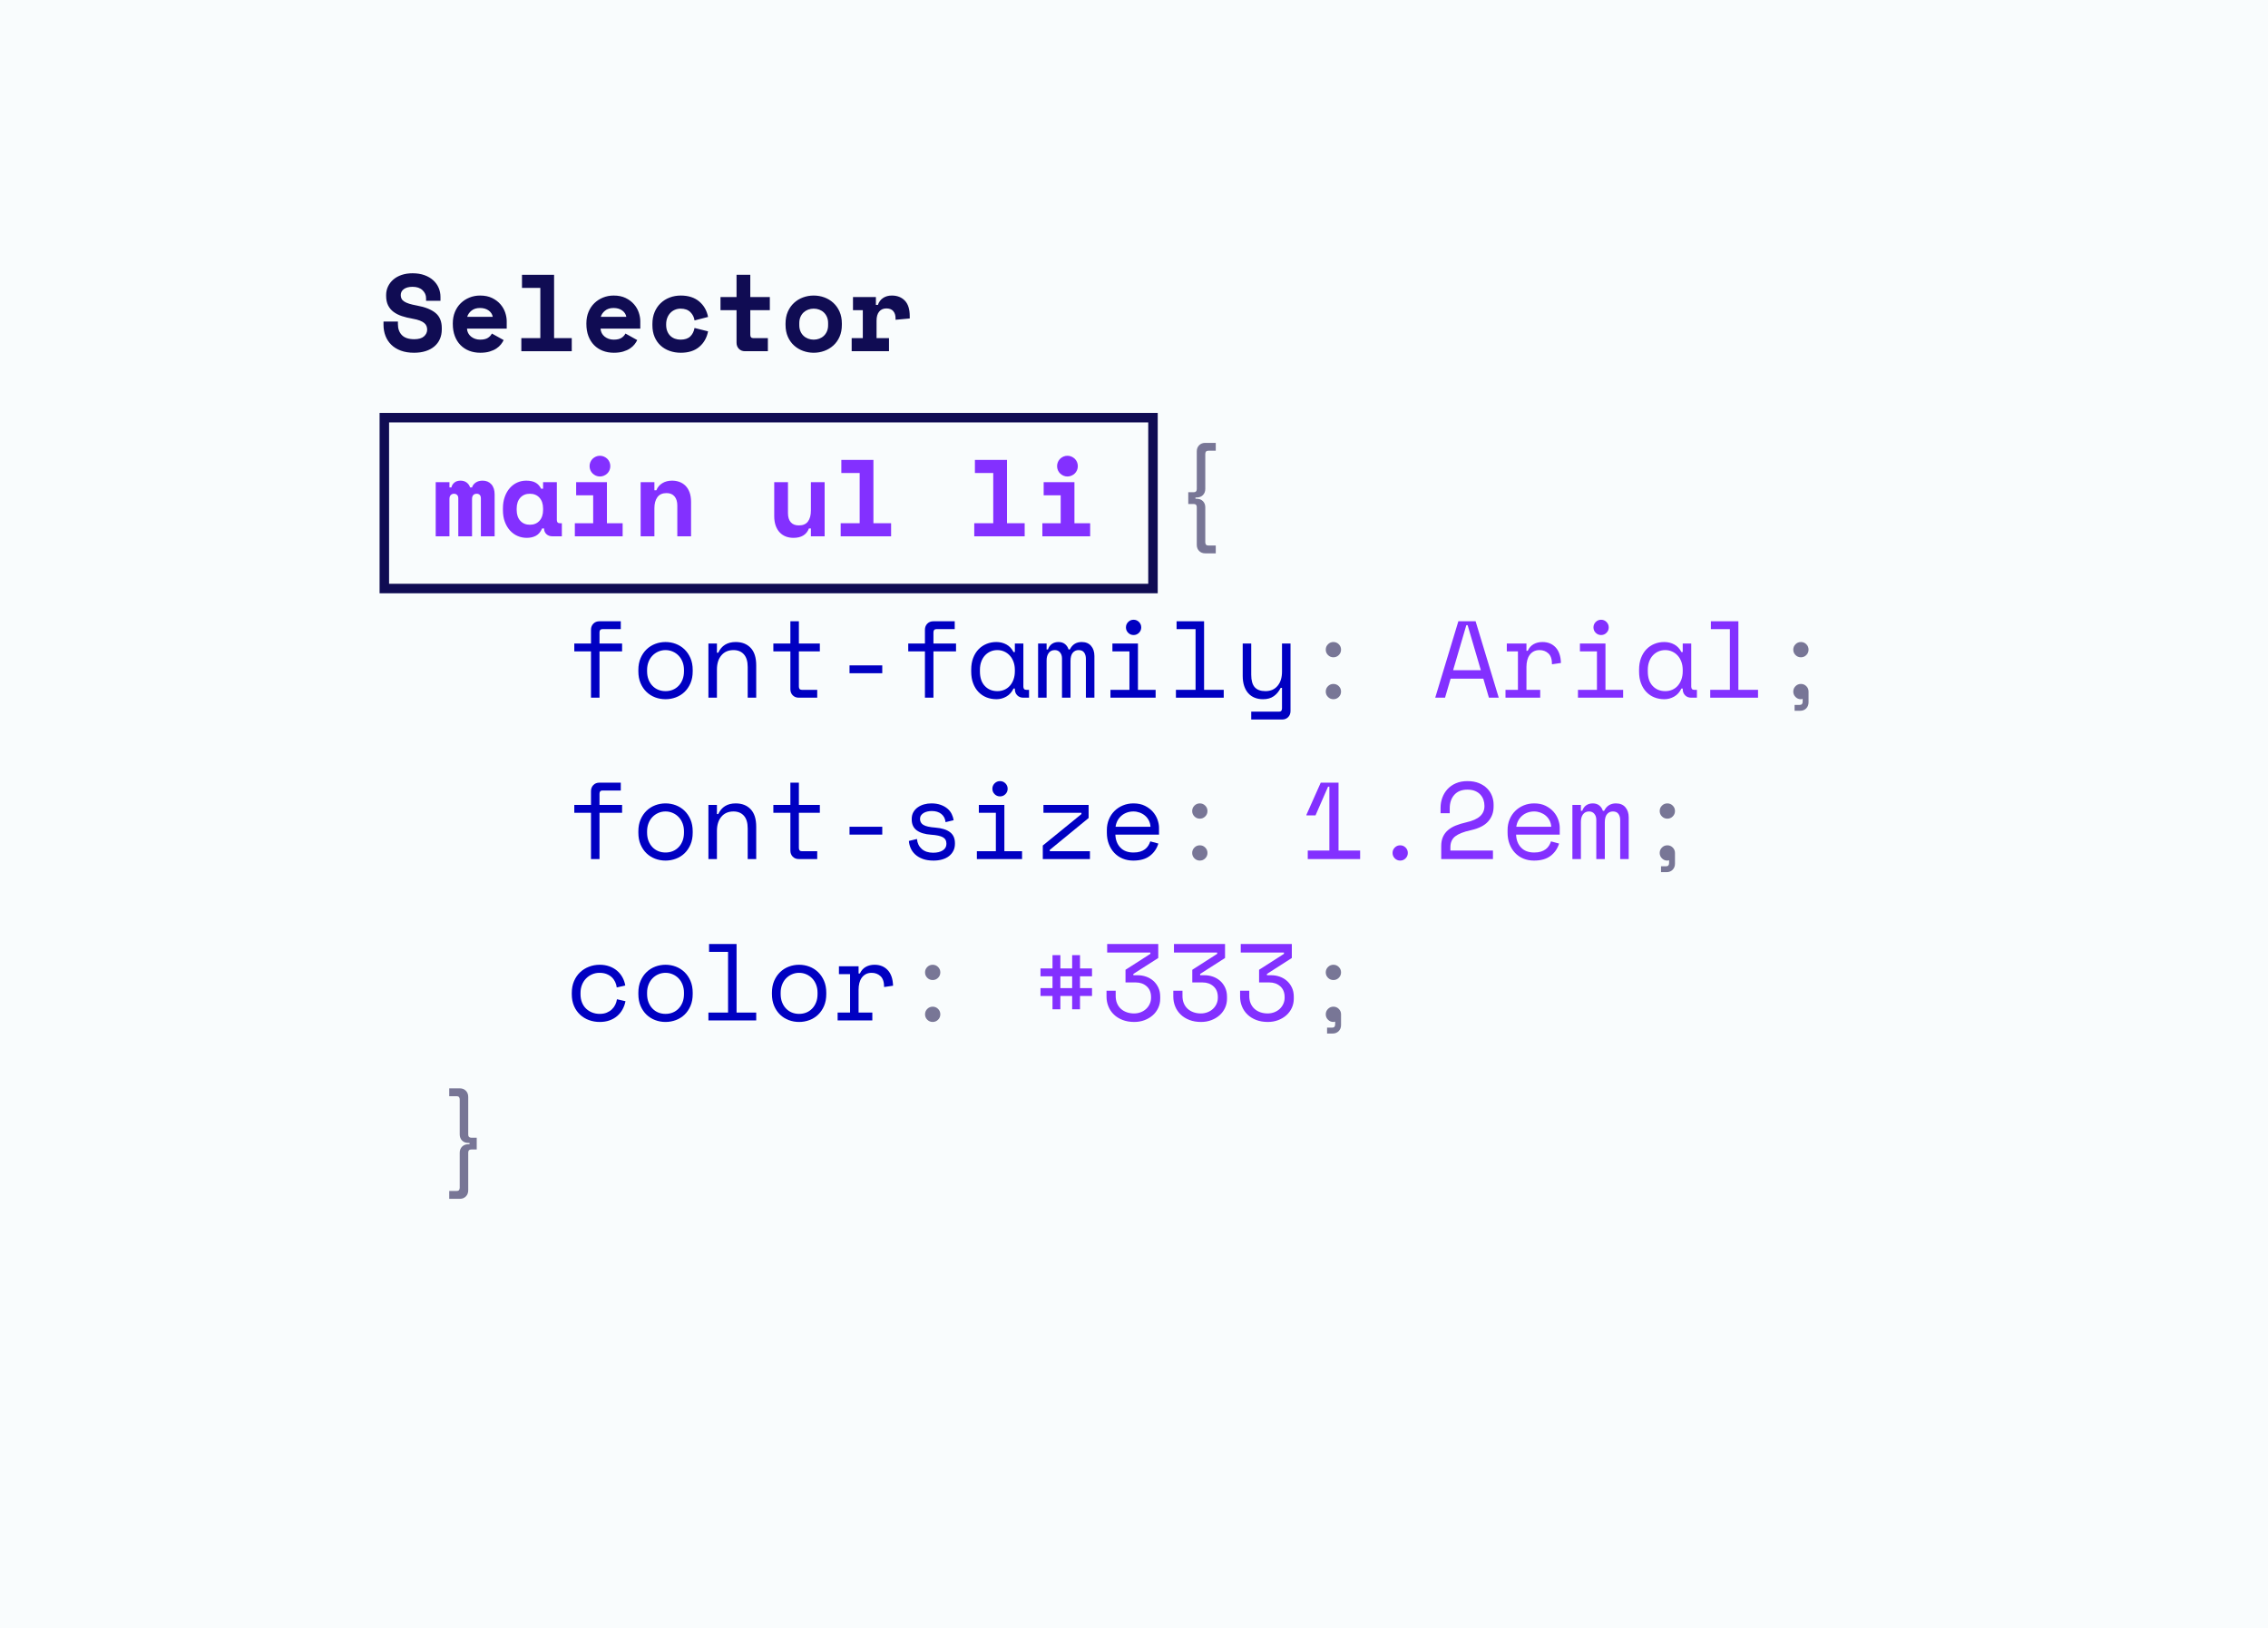<svg xmlns="http://www.w3.org/2000/svg" width="478" height="343" viewBox="0 0 478 343"><g fill="none" fill-rule="evenodd"><rect width="478" height="343" fill="#F9FCFD"/><rect width="162" height="36" x="81" y="88" stroke="#100C53" stroke-width="2"/><g fill="#100C53" fill-rule="nonzero" transform="translate(80.828 57.578)"><path d="M8.97 5.244C8.97 4.6 8.721 4.04 8.223 3.565 7.724 3.09 7.023 2.852 6.118 2.852 5.351 2.852 4.746 3.009 4.301 3.324 3.856 3.638 3.634 4.063 3.634 4.6 3.634 4.876 3.688 5.125 3.795 5.348 3.902 5.57 4.09 5.769 4.359 5.946 4.627 6.122 4.979 6.279 5.417 6.417 5.854 6.555 6.409 6.685 7.084 6.808 8.771 7.115 10.059 7.628 10.948 8.349 11.837 9.07 12.282 10.135 12.282 11.546L12.282 11.822C12.282 12.573 12.148 13.252 11.88 13.857 11.611 14.463 11.224 14.981 10.718 15.41 10.212 15.839 9.599 16.169 8.878 16.399 8.157 16.629 7.345 16.744 6.44 16.744 5.382 16.744 4.45 16.595 3.646 16.296 2.841 15.996 2.17 15.582 1.633 15.053 1.096 14.524.69 13.903.414 13.191.138 12.477 0 11.699 0 10.856L0 10.166 3.036 10.166 3.036 10.718C3.036 11.684 3.316 12.454 3.876 13.03 4.435 13.604 5.305 13.892 6.486 13.892 7.406 13.892 8.088 13.693 8.533 13.294 8.978 12.895 9.2 12.42 9.2 11.868 9.2 11.607 9.154 11.358 9.062 11.12 8.97 10.883 8.809 10.668 8.579 10.476 8.349 10.285 8.035 10.112 7.636 9.959 7.237 9.806 6.731 9.675 6.118 9.568 5.305 9.43 4.562 9.25 3.887 9.027 3.212 8.805 2.626 8.51 2.127 8.142 1.629 7.774 1.242 7.314.966 6.762.69 6.21.552 5.535.552 4.738L.552 4.6C.552 3.941.686 3.331.955 2.772 1.223 2.212 1.599 1.725 2.082 1.311 2.564.897 3.147.575 3.829.345 4.512.115 5.275 0 6.118 0 7.069 0 7.912.134 8.648.403 9.384.671 10.001 1.035 10.499 1.495 10.998 1.955 11.373 2.484 11.627 3.082 11.88 3.68 12.006 4.309 12.006 4.968L12.006 5.796 8.97 5.796 8.97 5.244ZM17.595 11.661C17.61 11.998 17.691 12.309 17.837 12.592 17.982 12.876 18.181 13.121 18.434 13.329 18.688 13.536 18.979 13.697 19.308 13.812 19.638 13.927 19.987 13.984 20.355 13.984 21.076 13.984 21.628 13.857 22.011 13.604 22.394 13.351 22.67 13.049 22.839 12.696L25.323 14.076C25.185 14.367 24.993 14.67 24.748 14.985 24.503 15.299 24.184 15.586 23.794 15.847 23.402 16.108 22.927 16.322 22.367 16.491 21.808 16.66 21.152 16.744 20.401 16.744 19.542 16.744 18.76 16.606 18.055 16.33 17.35 16.054 16.74 15.655 16.227 15.134 15.713 14.613 15.314 13.976 15.03 13.225 14.747 12.474 14.605 11.623 14.605 10.672L14.605 10.534C14.605 9.66 14.755 8.863 15.053 8.142 15.352 7.421 15.763 6.808 16.284 6.302 16.805 5.796 17.415 5.401 18.113 5.117 18.81 4.834 19.558 4.692 20.355 4.692 21.336 4.692 22.18 4.864 22.885 5.21 23.59 5.554 24.173 5.992 24.633 6.521 25.093 7.05 25.43 7.632 25.645 8.268 25.86 8.905 25.967 9.522 25.967 10.12L25.967 11.661 17.595 11.661ZM20.332 7.314C19.596 7.314 18.998 7.502 18.538 7.878 18.078 8.253 17.779 8.686 17.641 9.177L23.023 9.177C22.931 8.64 22.643 8.196 22.16 7.843 21.677 7.49 21.068 7.314 20.332 7.314Z"/><polygon points="29.049 13.662 33.051 13.662 33.051 3.082 29.187 3.082 29.187 .322 35.949 .322 35.949 13.662 39.675 13.662 39.675 16.422 29.049 16.422"/><path d="M45.747 11.661C45.762 11.998 45.843 12.309 45.989 12.592 46.134 12.876 46.334 13.121 46.587 13.329 46.84 13.536 47.131 13.697 47.461 13.812 47.79 13.927 48.139 13.984 48.507 13.984 49.228 13.984 49.78 13.857 50.163 13.604 50.546 13.351 50.822 13.049 50.991 12.696L53.475 14.076C53.337 14.367 53.145 14.67 52.9 14.985 52.655 15.299 52.337 15.586 51.946 15.847 51.554 16.108 51.079 16.322 50.52 16.491 49.96 16.66 49.304 16.744 48.553 16.744 47.694 16.744 46.912 16.606 46.207 16.33 45.502 16.054 44.892 15.655 44.379 15.134 43.865 14.613 43.466 13.976 43.182 13.225 42.899 12.474 42.757 11.623 42.757 10.672L42.757 10.534C42.757 9.66 42.907 8.863 43.206 8.142 43.505 7.421 43.915 6.808 44.436 6.302 44.957 5.796 45.567 5.401 46.264 5.117 46.962 4.834 47.71 4.692 48.507 4.692 49.488 4.692 50.332 4.864 51.037 5.21 51.742 5.554 52.325 5.992 52.785 6.521 53.245 7.05 53.582 7.632 53.797 8.268 54.012 8.905 54.119 9.522 54.119 10.12L54.119 11.661 45.747 11.661ZM48.484 7.314C47.748 7.314 47.15 7.502 46.69 7.878 46.23 8.253 45.931 8.686 45.793 9.177L51.175 9.177C51.083 8.64 50.795 8.196 50.312 7.843 49.83 7.49 49.22 7.314 48.484 7.314ZM68.402 12.236C68.141 13.585 67.524 14.674 66.55 15.502 65.577 16.33 64.277 16.744 62.652 16.744 61.809 16.744 61.023 16.614 60.294 16.353 59.566 16.092 58.934 15.717 58.397 15.226 57.86 14.735 57.439 14.13 57.132 13.409 56.825 12.688 56.672 11.868 56.672 10.948L56.672 10.672C56.672 9.752 56.825 8.924 57.132 8.188 57.439 7.452 57.864 6.823 58.408 6.302 58.953 5.781 59.589 5.382 60.318 5.106 61.046 4.83 61.824 4.692 62.652 4.692 64.247 4.692 65.538 5.106 66.528 5.934 67.516 6.762 68.141 7.851 68.402 9.2L65.55 9.936C65.458 9.261 65.167 8.679 64.676 8.188 64.185 7.697 63.495 7.452 62.606 7.452 62.192 7.452 61.801 7.529 61.433 7.682 61.065 7.835 60.743 8.054 60.467 8.338 60.191 8.621 59.972 8.966 59.812 9.373 59.651 9.779 59.57 10.235 59.57 10.741L59.57 10.879C59.57 11.385 59.651 11.834 59.812 12.225 59.972 12.616 60.191 12.941 60.467 13.202 60.743 13.463 61.065 13.658 61.433 13.789 61.801 13.919 62.192 13.984 62.606 13.984 63.495 13.984 64.174 13.762 64.641 13.317 65.109 12.872 65.412 12.274 65.55 11.523L68.402 12.236ZM71.024 5.014 74.405 5.014 74.405.322 77.303.322 77.303 5.014 81.42 5.014 81.42 7.774 77.303 7.774 77.303 12.972C77.303 13.432 77.51 13.662 77.924 13.662L81.006 13.662 81.006 16.422 76.176 16.422C75.655 16.422 75.229 16.253 74.9 15.916 74.57 15.579 74.405 15.149 74.405 14.628L74.405 7.774 71.024 7.774 71.024 5.014ZM96.6 10.856C96.6 11.807 96.439 12.646 96.117 13.374 95.795 14.103 95.358 14.716 94.806 15.214 94.254 15.713 93.621 16.092 92.909 16.353 92.195 16.614 91.448 16.744 90.666 16.744 89.884 16.744 89.136 16.614 88.424 16.353 87.71 16.092 87.078 15.713 86.526 15.214 85.974 14.716 85.537 14.103 85.215 13.374 84.893 12.646 84.732 11.807 84.732 10.856L84.732 10.58C84.732 9.645 84.893 8.813 85.215 8.085 85.537 7.356 85.974 6.739 86.526 6.233 87.078 5.727 87.71 5.344 88.424 5.083 89.136 4.822 89.884 4.692 90.666 4.692 91.448 4.692 92.195 4.822 92.909 5.083 93.621 5.344 94.254 5.727 94.806 6.233 95.358 6.739 95.795 7.356 96.117 8.085 96.439 8.813 96.6 9.645 96.6 10.58L96.6 10.856ZM90.666 13.984C91.08 13.984 91.471 13.915 91.839 13.777 92.207 13.639 92.529 13.44 92.805 13.179 93.081 12.918 93.299 12.6 93.46 12.225 93.621 11.849 93.702 11.423 93.702 10.948L93.702 10.488C93.702 10.013 93.621 9.587 93.46 9.211 93.299 8.836 93.081 8.518 92.805 8.257 92.529 7.996 92.207 7.797 91.839 7.659 91.471 7.521 91.08 7.452 90.666 7.452 90.252 7.452 89.861 7.521 89.493 7.659 89.125 7.797 88.803 7.996 88.527 8.257 88.251 8.518 88.032 8.836 87.871 9.211 87.71 9.587 87.63 10.013 87.63 10.488L87.63 10.948C87.63 11.423 87.71 11.849 87.871 12.225 88.032 12.6 88.251 12.918 88.527 13.179 88.803 13.44 89.125 13.639 89.493 13.777 89.861 13.915 90.252 13.984 90.666 13.984ZM98.946 5.014 103.776 5.014 103.776 6.67 104.19 6.67C104.405 6.041 104.769 5.554 105.282 5.21 105.796 4.864 106.413 4.692 107.134 4.692 108.269 4.692 109.181 5.048 109.871 5.761 110.561 6.474 110.906 7.559 110.906 9.016L110.906 9.522 107.916 9.798 107.916 9.476C107.916 8.847 107.755 8.345 107.433 7.97 107.111 7.594 106.628 7.406 105.984 7.406 105.34 7.406 104.834 7.628 104.466 8.073 104.098 8.518 103.914 9.154 103.914 9.982L103.914 13.662 106.536 13.662 106.536 16.422 98.67 16.422 98.67 13.662 101.016 13.662 101.016 7.774 98.946 7.774 98.946 5.014Z"/></g><g fill-rule="nonzero" transform="translate(91.828 93.312)"><path fill="#8330FF" d="M12.42 19.688 9.522 19.688 9.522 11.684C9.522 11.362 9.441 11.12 9.28 10.96 9.12 10.799 8.909 10.718 8.648 10.718 8.341 10.718 8.1 10.81 7.923 10.994 7.747 11.178 7.659 11.454 7.659 11.822L7.659 19.688 4.761 19.688 4.761 11.684C4.761 11.362 4.673 11.12 4.497 10.96 4.32 10.799 4.109 10.718 3.864 10.718 3.588 10.718 3.358 10.81 3.174 10.994 2.99 11.178 2.898 11.454 2.898 11.822L2.898 19.688 0 19.688 0 8.28 2.898 8.28 2.898 9.384 3.312 9.384C3.404 8.97 3.615 8.629 3.945 8.361 4.274 8.092 4.707 7.958 5.244 7.958 5.75 7.958 6.179 8.092 6.532 8.361 6.885 8.629 7.122 8.97 7.245 9.384L7.659 9.384C7.782 8.97 8.039 8.629 8.43 8.361 8.82 8.092 9.307 7.958 9.89 7.958 10.657 7.958 11.27 8.215 11.73 8.729 12.19 9.242 12.42 9.951 12.42 10.856L12.42 19.688ZM22.425 18.032C22.118 18.753 21.689 19.262 21.137 19.561 20.585 19.86 19.941 20.01 19.205 20.01 18.515 20.01 17.867 19.88 17.262 19.619 16.656 19.358 16.123 18.975 15.663 18.469 15.203 17.963 14.839 17.35 14.57 16.629 14.302 15.908 14.168 15.088 14.168 14.168L14.168 13.8C14.168 12.895 14.298 12.083 14.559 11.362 14.82 10.641 15.172 10.028 15.617 9.522 16.062 9.016 16.579 8.629 17.169 8.361 17.76 8.092 18.392 7.958 19.067 7.958 19.88 7.958 20.535 8.096 21.034 8.372 21.532 8.648 21.927 9.077 22.218 9.66L22.632 9.66 22.632 8.28 25.53 8.28 25.53 16.238C25.53 16.698 25.737 16.928 26.151 16.928L26.588 16.928 26.588 19.688 24.61 19.688C24.089 19.688 23.663 19.535 23.334 19.228 23.004 18.921 22.839 18.523 22.839 18.032L22.425 18.032ZM19.849 17.25C20.692 17.25 21.367 16.97 21.873 16.41 22.379 15.851 22.632 15.088 22.632 14.122L22.632 13.846C22.632 12.88 22.379 12.117 21.873 11.557 21.367 10.998 20.692 10.718 19.849 10.718 19.006 10.718 18.331 10.998 17.825 11.557 17.319 12.117 17.066 12.88 17.066 13.846L17.066 14.122C17.066 15.088 17.319 15.851 17.825 16.41 18.331 16.97 19.006 17.25 19.849 17.25ZM29.325 16.928 33.189 16.928 33.189 11.04 29.601 11.04 29.601 8.28 36.087 8.28 36.087 16.928 39.399 16.928 39.399 19.688 29.325 19.688 29.325 16.928ZM36.8 4.899C36.8 5.206 36.742 5.493 36.627 5.761 36.513 6.03 36.355 6.26 36.156 6.452 35.957 6.643 35.723 6.796 35.455 6.912 35.186 7.027 34.906 7.084 34.615 7.084 34.308 7.084 34.025 7.027 33.764 6.912 33.503 6.796 33.273 6.643 33.074 6.452 32.875 6.26 32.718 6.03 32.602 5.761 32.487 5.493 32.43 5.206 32.43 4.899 32.43 4.592 32.487 4.305 32.602 4.037 32.718 3.768 32.875 3.538 33.074 3.346 33.273 3.155 33.503 3.002 33.764 2.886 34.025 2.772 34.308 2.714 34.615 2.714 34.906 2.714 35.186 2.772 35.455 2.886 35.723 3.002 35.957 3.155 36.156 3.346 36.355 3.538 36.513 3.768 36.627 4.037 36.742 4.305 36.8 4.592 36.8 4.899ZM46.092 19.688 43.194 19.688 43.194 8.28 46.092 8.28 46.092 9.982 46.506 9.982C46.767 9.338 47.188 8.84 47.771 8.487 48.354 8.134 49.036 7.958 49.818 7.958 50.37 7.958 50.888 8.046 51.37 8.223 51.853 8.399 52.279 8.671 52.647 9.039 53.015 9.407 53.303 9.875 53.51 10.442 53.717 11.009 53.82 11.684 53.82 12.466L53.82 19.688 50.922 19.688 50.922 13.202C50.922 12.389 50.727 11.749 50.336 11.281 49.944 10.814 49.381 10.58 48.645 10.58 47.786 10.58 47.146 10.867 46.724 11.443 46.303 12.018 46.092 12.788 46.092 13.754L46.092 19.688ZM79.074 8.28 81.972 8.28 81.972 19.688 79.074 19.688 79.074 18.032 78.66 18.032C78.154 19.351 77.065 20.01 75.394 20.01 74.827 20.01 74.298 19.918 73.807 19.734 73.316 19.55 72.887 19.266 72.519 18.883 72.151 18.5 71.864 18.02 71.656 17.445 71.45 16.87 71.346 16.192 71.346 15.41L71.346 8.28 74.244 8.28 74.244 14.812C74.244 15.625 74.436 16.257 74.819 16.709 75.202 17.162 75.777 17.388 76.544 17.388 77.418 17.388 78.058 17.108 78.465 16.549 78.871 15.989 79.074 15.226 79.074 14.26L79.074 8.28Z"/><polygon fill="#8330FF" points="85.353 16.928 89.355 16.928 89.355 6.348 85.491 6.348 85.491 3.588 92.253 3.588 92.253 16.928 95.979 16.928 95.979 19.688 85.353 19.688"/><polygon fill="#8330FF" points="113.505 16.928 117.507 16.928 117.507 6.348 113.643 6.348 113.643 3.588 120.405 3.588 120.405 16.928 124.131 16.928 124.131 19.688 113.505 19.688"/><path fill="#8330FF" d="M127.857,16.928 L131.721,16.928 L131.721,11.04 L128.133,11.04 L128.133,8.28 L134.619,8.28 L134.619,16.928 L137.931,16.928 L137.931,19.688 L127.857,19.688 L127.857,16.928 Z M135.332,4.899 C135.332,5.206 135.274,5.493 135.16,5.761 C135.044,6.03 134.887,6.26 134.688,6.452 C134.489,6.643 134.255,6.796 133.987,6.912 C133.718,7.027 133.438,7.084 133.147,7.084 C132.84,7.084 132.557,7.027 132.296,6.912 C132.035,6.796 131.805,6.643 131.606,6.452 C131.407,6.26 131.25,6.03 131.135,5.761 C131.019,5.493 130.962,5.206 130.962,4.899 C130.962,4.592 131.019,4.305 131.135,4.037 C131.25,3.768 131.407,3.538 131.606,3.346 C131.805,3.155 132.035,3.002 132.296,2.886 C132.557,2.772 132.84,2.714 133.147,2.714 C133.438,2.714 133.718,2.772 133.987,2.886 C134.255,3.002 134.489,3.155 134.688,3.346 C134.887,3.538 135.044,3.768 135.16,4.037 C135.274,4.305 135.332,4.592 135.332,4.899 Z"/><path fill="#787696" d="M160.402,1.794 C160.402,1.273 160.567,0.843 160.897,0.506 C161.226,0.169 161.652,0 162.173,0 L164.404,0 L164.404,1.656 L162.817,1.656 C162.403,1.656 162.196,1.886 162.196,2.346 L162.196,9.706 C162.196,10.227 162.031,10.657 161.702,10.994 C161.372,11.331 160.939,11.5 160.402,11.5 L160.126,11.5 L160.126,11.776 L160.402,11.776 C160.939,11.776 161.372,11.945 161.702,12.282 C162.031,12.619 162.196,13.049 162.196,13.57 L162.196,20.93 C162.196,21.39 162.403,21.62 162.817,21.62 L164.404,21.62 L164.404,23.276 L162.173,23.276 C161.652,23.276 161.226,23.107 160.897,22.77 C160.567,22.433 160.402,22.003 160.402,21.482 L160.402,13.547 C160.402,13.102 160.195,12.88 159.781,12.88 L158.608,12.88 L158.608,10.396 L159.781,10.396 C160.195,10.396 160.402,10.174 160.402,9.729 L160.402,1.794 Z"/><path fill="#0000C2" d="M29.21 42.28 32.729 42.28 32.729 39.382C32.729 38.861 32.894 38.431 33.224 38.094 33.553 37.757 33.979 37.588 34.5 37.588L39.008 37.588 39.008 39.244 35.144 39.244C34.73 39.244 34.523 39.474 34.523 39.934L34.523 42.28 39.284 42.28 39.284 43.936 34.523 43.936 34.523 53.688 32.729 53.688 32.729 43.936 29.21 43.936 29.21 42.28ZM54.165 48.122C54.165 49.073 54.008 49.912 53.694 50.641 53.379 51.369 52.961 51.982 52.44 52.48 51.919 52.979 51.309 53.358 50.611 53.619 49.914 53.88 49.189 54.01 48.438 54.01 47.671 54.01 46.943 53.88 46.253 53.619 45.563 53.358 44.957 52.979 44.436 52.48 43.915 51.982 43.497 51.369 43.182 50.641 42.868 49.912 42.711 49.073 42.711 48.122L42.711 47.846C42.711 46.911 42.868 46.079 43.182 45.35 43.497 44.622 43.919 44.005 44.447 43.499 44.977 42.993 45.586 42.61 46.276 42.349 46.966 42.088 47.687 41.958 48.438 41.958 49.189 41.958 49.91 42.088 50.6 42.349 51.29 42.61 51.9 42.993 52.428 43.499 52.958 44.005 53.379 44.622 53.694 45.35 54.008 46.079 54.165 46.911 54.165 47.846L54.165 48.122ZM48.438 52.308C48.99 52.308 49.5 52.212 49.968 52.02 50.435 51.829 50.845 51.549 51.198 51.181 51.551 50.813 51.827 50.372 52.026 49.858 52.225 49.345 52.325 48.766 52.325 48.122L52.325 47.846C52.325 47.233 52.225 46.669 52.026 46.156 51.827 45.642 51.551 45.201 51.198 44.833 50.845 44.465 50.431 44.178 49.956 43.971 49.481 43.764 48.975 43.66 48.438 43.66 47.901 43.66 47.395 43.764 46.92 43.971 46.445 44.178 46.031 44.465 45.678 44.833 45.325 45.201 45.049 45.642 44.85 46.156 44.651 46.669 44.551 47.233 44.551 47.846L44.551 48.122C44.551 48.766 44.651 49.345 44.85 49.858 45.049 50.372 45.325 50.813 45.678 51.181 46.031 51.549 46.441 51.829 46.908 52.02 47.376 52.212 47.886 52.308 48.438 52.308ZM59.271 53.688 57.477 53.688 57.477 42.28 59.271 42.28 59.271 44.212 59.547 44.212C60.252 42.709 61.479 41.958 63.227 41.958 64.546 41.958 65.596 42.368 66.378 43.188 67.16 44.009 67.551 45.239 67.551 46.88L67.551 53.688 65.757 53.688 65.757 47.248C65.757 46.052 65.489 45.155 64.952 44.557 64.415 43.959 63.687 43.66 62.767 43.66 61.678 43.66 60.824 44.032 60.203 44.776 59.581 45.519 59.271 46.512 59.271 47.754L59.271 53.688ZM71.162 42.28 74.75 42.28 74.75 37.588 76.544 37.588 76.544 42.28 80.96 42.28 80.96 43.936 76.544 43.936 76.544 51.342C76.544 51.802 76.751 52.032 77.165 52.032L80.408 52.032 80.408 53.688 76.521 53.688C76 53.688 75.574 53.519 75.245 53.182 74.915 52.845 74.75 52.415 74.75 51.894L74.75 43.936 71.162 43.936 71.162 42.28Z"/><polygon fill="#0000C2" points="87.216 46.88 94.116 46.88 94.116 48.536 87.216 48.536"/><path fill="#0000C2" d="M99.59 42.28 103.109 42.28 103.109 39.382C103.109 38.861 103.274 38.431 103.603 38.094 103.933 37.757 104.359 37.588 104.88 37.588L109.388 37.588 109.388 39.244 105.524 39.244C105.11 39.244 104.903 39.474 104.903 39.934L104.903 42.28 109.664 42.28 109.664 43.936 104.903 43.936 104.903 53.688 103.109 53.688 103.109 43.936 99.59 43.936 99.59 42.28ZM122.061 51.756 121.785 51.756C121.417 52.523 120.907 53.09 120.255 53.458 119.604 53.826 118.918 54.01 118.197 54.01 117.446 54.01 116.748 53.883 116.104 53.63 115.46 53.377 114.897 53.002 114.413 52.504 113.93 52.005 113.551 51.396 113.275 50.675 112.999 49.954 112.861 49.119 112.861 48.168L112.861 47.8C112.861 46.865 112.999 46.037 113.275 45.316 113.551 44.595 113.93 43.986 114.413 43.487 114.897 42.989 115.46 42.61 116.104 42.349 116.748 42.088 117.43 41.958 118.151 41.958 118.933 41.958 119.642 42.13 120.278 42.475 120.915 42.821 121.417 43.353 121.785 44.074L122.061 44.074 122.061 42.28 123.855 42.28 123.855 51.342C123.855 51.802 124.062 52.032 124.476 52.032L125.051 52.032 125.051 53.688 123.832 53.688C123.311 53.688 122.885 53.519 122.555 53.182 122.226 52.845 122.061 52.415 122.061 51.894L122.061 51.756ZM118.381 52.308C118.918 52.308 119.412 52.208 119.865 52.009 120.317 51.81 120.704 51.526 121.026 51.158 121.348 50.79 121.601 50.349 121.785 49.836 121.969 49.322 122.061 48.751 122.061 48.122L122.061 47.846C122.061 47.233 121.969 46.669 121.785 46.156 121.601 45.642 121.344 45.201 121.014 44.833 120.685 44.465 120.294 44.178 119.841 43.971 119.389 43.764 118.902 43.66 118.381 43.66 117.844 43.66 117.354 43.76 116.909 43.959 116.464 44.158 116.077 44.438 115.748 44.798 115.418 45.159 115.161 45.596 114.977 46.109 114.793 46.623 114.701 47.187 114.701 47.8L114.701 48.168C114.701 49.471 115.042 50.487 115.725 51.215 116.407 51.944 117.292 52.308 118.381 52.308ZM138.828 53.688 137.034 53.688 137.034 45.5C137.034 44.963 136.911 44.523 136.666 44.178 136.421 43.833 136.03 43.66 135.493 43.66 134.987 43.66 134.577 43.848 134.262 44.224 133.948 44.599 133.791 45.178 133.791 45.96L133.791 53.688 131.997 53.688 131.997 45.408C131.997 44.902 131.859 44.484 131.583 44.154 131.307 43.825 130.939 43.66 130.479 43.66 129.927 43.66 129.501 43.859 129.202 44.258 128.904 44.657 128.754 45.178 128.754 45.822L128.754 53.688 126.96 53.688 126.96 42.28 128.754 42.28 128.754 43.522 129.03 43.522C129.229 42.985 129.521 42.59 129.904 42.337 130.287 42.084 130.74 41.958 131.261 41.958 131.813 41.958 132.269 42.104 132.63 42.395 132.99 42.686 133.239 43.062 133.377 43.522L133.653 43.522C134.174 42.479 135.002 41.958 136.137 41.958 136.996 41.958 137.659 42.23 138.126 42.775 138.594 43.319 138.828 44.028 138.828 44.902L138.828 53.688ZM145.475 38.876C145.475 38.431 145.632 38.052 145.946 37.737 146.261 37.423 146.64 37.266 147.085 37.266 147.53 37.266 147.909 37.423 148.224 37.737 148.538 38.052 148.695 38.431 148.695 38.876 148.695 39.321 148.538 39.7 148.224 40.014 147.909 40.329 147.53 40.486 147.085 40.486 146.64 40.486 146.261 40.329 145.946 40.014 145.632 39.7 145.475 39.321 145.475 38.876ZM142.209 52.032 146.211 52.032 146.211 43.936 142.623 43.936 142.623 42.28 148.005 42.28 148.005 52.032 151.731 52.032 151.731 53.688 142.209 53.688 142.209 52.032Z"/><polygon fill="#0000C2" points="156.009 52.032 160.149 52.032 160.149 39.244 156.147 39.244 156.147 37.588 161.943 37.588 161.943 52.032 166.083 52.032 166.083 53.688 156.009 53.688"/><path fill="#0000C2" d="M178.365,51.618 L178.089,51.618 C177.721,52.354 177.238,52.937 176.64,53.366 C176.042,53.795 175.283,54.01 174.363,54.01 C173.734,54.01 173.155,53.907 172.626,53.7 C172.097,53.492 171.645,53.182 171.269,52.768 C170.894,52.354 170.602,51.84 170.395,51.227 C170.189,50.614 170.085,49.901 170.085,49.088 L170.085,42.28 L171.879,42.28 L171.879,48.858 C171.879,50.054 172.124,50.928 172.615,51.48 C173.106,52.032 173.857,52.308 174.869,52.308 C175.958,52.308 176.812,51.936 177.434,51.193 C178.054,50.449 178.365,49.456 178.365,48.214 L178.365,42.28 L180.159,42.28 L180.159,56.494 C180.159,57.015 179.994,57.445 179.665,57.782 C179.335,58.119 178.909,58.288 178.388,58.288 L171.879,58.288 L171.879,56.632 L177.744,56.632 C178.158,56.632 178.365,56.402 178.365,55.942 L178.365,51.618 Z"/><path fill="#787696" d="M187.588,52.4 C187.588,51.955 187.745,51.576 188.06,51.261 C188.374,50.947 188.753,50.79 189.198,50.79 C189.643,50.79 190.022,50.947 190.337,51.261 C190.651,51.576 190.808,51.955 190.808,52.4 C190.808,52.845 190.651,53.224 190.337,53.538 C190.022,53.853 189.643,54.01 189.198,54.01 C188.753,54.01 188.374,53.853 188.06,53.538 C187.745,53.224 187.588,52.845 187.588,52.4 Z M187.588,43.568 C187.588,43.123 187.745,42.744 188.06,42.429 C188.374,42.115 188.753,41.958 189.198,41.958 C189.643,41.958 190.022,42.115 190.337,42.429 C190.651,42.744 190.808,43.123 190.808,43.568 C190.808,44.013 190.651,44.392 190.337,44.706 C190.022,45.021 189.643,45.178 189.198,45.178 C188.753,45.178 188.374,45.021 188.06,44.706 C187.745,44.392 187.588,44.013 187.588,43.568 Z"/><path fill="#8330FF" d="M220.8 49.686 213.9 49.686 212.727 53.688 210.657 53.688 215.533 37.588 219.167 37.588 224.043 53.688 221.973 53.688 220.8 49.686ZM217.212 38.416 214.429 47.892 220.271 47.892 217.488 38.416 217.212 38.416ZM225.745 42.28 229.885 42.28 229.885 43.798 230.161 43.798C230.452 43.169 230.866 42.706 231.403 42.407 231.94 42.108 232.553 41.958 233.243 41.958 234.393 41.958 235.321 42.334 236.026 43.085 236.731 43.836 237.107 44.933 237.153 46.374L235.267 46.65C235.267 45.592 235.014 44.829 234.508 44.361 234.002 43.894 233.381 43.66 232.645 43.66 232.17 43.66 231.76 43.752 231.415 43.936 231.07 44.12 230.782 44.373 230.552 44.695 230.322 45.017 230.153 45.393 230.046 45.822 229.939 46.251 229.885 46.711 229.885 47.202L229.885 52.032 232.783 52.032 232.783 53.688 225.469 53.688 225.469 52.032 228.091 52.032 228.091 43.936 225.745 43.936 225.745 42.28ZM244.007 38.876C244.007 38.431 244.164 38.052 244.478 37.737 244.793 37.423 245.172 37.266 245.617 37.266 246.062 37.266 246.441 37.423 246.756 37.737 247.07 38.052 247.227 38.431 247.227 38.876 247.227 39.321 247.07 39.7 246.756 40.014 246.441 40.329 246.062 40.486 245.617 40.486 245.172 40.486 244.793 40.329 244.478 40.014 244.164 39.7 244.007 39.321 244.007 38.876ZM240.741 52.032 244.743 52.032 244.743 43.936 241.155 43.936 241.155 42.28 246.537 42.28 246.537 52.032 250.263 52.032 250.263 53.688 240.741 53.688 240.741 52.032ZM262.821 51.756 262.545 51.756C262.177 52.523 261.667 53.09 261.015 53.458 260.364 53.826 259.678 54.01 258.957 54.01 258.206 54.01 257.508 53.883 256.864 53.63 256.22 53.377 255.656 53.002 255.173 52.504 254.69 52.005 254.311 51.396 254.035 50.675 253.759 49.954 253.621 49.119 253.621 48.168L253.621 47.8C253.621 46.865 253.759 46.037 254.035 45.316 254.311 44.595 254.69 43.986 255.173 43.487 255.656 42.989 256.22 42.61 256.864 42.349 257.508 42.088 258.19 41.958 258.911 41.958 259.693 41.958 260.402 42.13 261.038 42.475 261.675 42.821 262.177 43.353 262.545 44.074L262.821 44.074 262.821 42.28 264.615 42.28 264.615 51.342C264.615 51.802 264.822 52.032 265.236 52.032L265.811 52.032 265.811 53.688 264.592 53.688C264.071 53.688 263.645 53.519 263.315 53.182 262.986 52.845 262.821 52.415 262.821 51.894L262.821 51.756ZM259.141 52.308C259.678 52.308 260.172 52.208 260.625 52.009 261.077 51.81 261.464 51.526 261.786 51.158 262.108 50.79 262.361 50.349 262.545 49.836 262.729 49.322 262.821 48.751 262.821 48.122L262.821 47.846C262.821 47.233 262.729 46.669 262.545 46.156 262.361 45.642 262.104 45.201 261.774 44.833 261.445 44.465 261.054 44.178 260.601 43.971 260.149 43.764 259.662 43.66 259.141 43.66 258.604 43.66 258.114 43.76 257.669 43.959 257.224 44.158 256.837 44.438 256.507 44.798 256.178 45.159 255.921 45.596 255.737 46.109 255.553 46.623 255.461 47.187 255.461 47.8L255.461 48.168C255.461 49.471 255.802 50.487 256.485 51.215 257.167 51.944 258.052 52.308 259.141 52.308Z"/><polygon fill="#8330FF" points="268.617 52.032 272.757 52.032 272.757 39.244 268.755 39.244 268.755 37.588 274.551 37.588 274.551 52.032 278.691 52.032 278.691 53.688 268.617 53.688"/><path fill="#787696" d="M286.12,52.4 C286.12,51.955 286.277,51.576 286.591,51.261 C286.906,50.947 287.285,50.79 287.73,50.79 C288.175,50.79 288.554,50.947 288.868,51.261 C289.183,51.576 289.34,51.955 289.34,52.4 L289.34,54.654 C289.34,55.175 289.175,55.605 288.846,55.942 C288.516,56.279 288.09,56.448 287.569,56.448 L286.396,56.448 L286.396,55.206 L287.477,55.206 C287.891,55.206 288.098,54.976 288.098,54.516 L288.098,53.941 C287.975,53.987 287.845,54.01 287.707,54.01 C287.278,54.01 286.906,53.853 286.591,53.538 C286.277,53.224 286.12,52.845 286.12,52.4 Z M286.12,43.568 C286.12,43.123 286.277,42.744 286.591,42.429 C286.906,42.115 287.285,41.958 287.73,41.958 C288.175,41.958 288.554,42.115 288.868,42.429 C289.183,42.744 289.34,43.123 289.34,43.568 C289.34,44.013 289.183,44.392 288.868,44.706 C288.554,45.021 288.175,45.178 287.73,45.178 C287.285,45.178 286.906,45.021 286.591,44.706 C286.277,44.392 286.12,44.013 286.12,43.568 Z"/><path fill="#0000C2" d="M29.21 76.28 32.729 76.28 32.729 73.382C32.729 72.861 32.894 72.431 33.224 72.094 33.553 71.757 33.979 71.588 34.5 71.588L39.008 71.588 39.008 73.244 35.144 73.244C34.73 73.244 34.523 73.474 34.523 73.934L34.523 76.28 39.284 76.28 39.284 77.936 34.523 77.936 34.523 87.688 32.729 87.688 32.729 77.936 29.21 77.936 29.21 76.28ZM54.165 82.122C54.165 83.073 54.008 83.912 53.694 84.641 53.379 85.369 52.961 85.982 52.44 86.481 51.919 86.979 51.309 87.358 50.611 87.619 49.914 87.88 49.189 88.01 48.438 88.01 47.671 88.01 46.943 87.88 46.253 87.619 45.563 87.358 44.957 86.979 44.436 86.481 43.915 85.982 43.497 85.369 43.182 84.641 42.868 83.912 42.711 83.073 42.711 82.122L42.711 81.846C42.711 80.911 42.868 80.079 43.182 79.35 43.497 78.622 43.919 78.005 44.447 77.499 44.977 76.993 45.586 76.61 46.276 76.349 46.966 76.088 47.687 75.958 48.438 75.958 49.189 75.958 49.91 76.088 50.6 76.349 51.29 76.61 51.9 76.993 52.428 77.499 52.958 78.005 53.379 78.622 53.694 79.35 54.008 80.079 54.165 80.911 54.165 81.846L54.165 82.122ZM48.438 86.308C48.99 86.308 49.5 86.212 49.968 86.02 50.435 85.829 50.845 85.549 51.198 85.181 51.551 84.813 51.827 84.372 52.026 83.859 52.225 83.345 52.325 82.766 52.325 82.122L52.325 81.846C52.325 81.233 52.225 80.669 52.026 80.156 51.827 79.642 51.551 79.201 51.198 78.833 50.845 78.465 50.431 78.177 49.956 77.971 49.481 77.763 48.975 77.66 48.438 77.66 47.901 77.66 47.395 77.763 46.92 77.971 46.445 78.177 46.031 78.465 45.678 78.833 45.325 79.201 45.049 79.642 44.85 80.156 44.651 80.669 44.551 81.233 44.551 81.846L44.551 82.122C44.551 82.766 44.651 83.345 44.85 83.859 45.049 84.372 45.325 84.813 45.678 85.181 46.031 85.549 46.441 85.829 46.908 86.02 47.376 86.212 47.886 86.308 48.438 86.308ZM59.271 87.688 57.477 87.688 57.477 76.28 59.271 76.28 59.271 78.212 59.547 78.212C60.252 76.709 61.479 75.958 63.227 75.958 64.546 75.958 65.596 76.368 66.378 77.189 67.16 78.009 67.551 79.239 67.551 80.88L67.551 87.688 65.757 87.688 65.757 81.248C65.757 80.052 65.489 79.155 64.952 78.557 64.415 77.959 63.687 77.66 62.767 77.66 61.678 77.66 60.824 78.032 60.203 78.775 59.581 79.519 59.271 80.512 59.271 81.754L59.271 87.688ZM71.162 76.28 74.75 76.28 74.75 71.588 76.544 71.588 76.544 76.28 80.96 76.28 80.96 77.936 76.544 77.936 76.544 85.342C76.544 85.802 76.751 86.032 77.165 86.032L80.408 86.032 80.408 87.688 76.521 87.688C76 87.688 75.574 87.519 75.245 87.182 74.915 86.845 74.75 86.415 74.75 85.894L74.75 77.936 71.162 77.936 71.162 76.28Z"/><polygon fill="#0000C2" points="87.216 80.88 94.116 80.88 94.116 82.536 87.216 82.536"/><path fill="#0000C2" d="M102.074 79.224C102.074 79.776 102.308 80.198 102.775 80.489 103.243 80.78 104.098 80.972 105.34 81.064 106.674 81.171 107.69 81.49 108.388 82.019 109.085 82.547 109.434 83.318 109.434 84.33L109.434 84.468C109.434 85.02 109.323 85.514 109.1 85.951 108.878 86.388 108.572 86.76 108.18 87.067 107.79 87.374 107.314 87.608 106.754 87.769 106.195 87.93 105.585 88.01 104.926 88.01 104.037 88.01 103.274 87.891 102.638 87.653 102.001 87.416 101.472 87.102 101.05 86.71 100.629 86.32 100.311 85.875 100.096 85.376 99.881 84.878 99.759 84.376 99.728 83.87L101.43 83.456C101.507 84.33 101.844 85.031 102.442 85.561 103.04 86.09 103.837 86.354 104.834 86.354 105.677 86.354 106.356 86.189 106.87 85.859 107.383 85.53 107.64 85.066 107.64 84.468 107.64 83.824 107.387 83.364 106.881 83.088 106.375 82.812 105.555 82.636 104.42 82.559 103.101 82.467 102.089 82.16 101.384 81.639 100.679 81.118 100.326 80.359 100.326 79.362L100.326 79.224C100.326 78.687 100.441 78.216 100.671 77.809 100.901 77.403 101.212 77.062 101.603 76.786 101.993 76.51 102.434 76.303 102.925 76.165 103.416 76.027 103.929 75.958 104.466 75.958 105.217 75.958 105.877 76.061 106.444 76.269 107.011 76.475 107.487 76.744 107.87 77.073 108.253 77.403 108.549 77.783 108.755 78.212 108.963 78.641 109.097 79.071 109.158 79.5L107.456 79.914C107.379 79.178 107.084 78.603 106.57 78.189 106.057 77.775 105.386 77.568 104.558 77.568 104.236 77.568 103.925 77.603 103.626 77.671 103.328 77.74 103.063 77.844 102.833 77.982 102.603 78.12 102.419 78.293 102.281 78.499 102.143 78.707 102.074 78.948 102.074 79.224ZM117.323 72.876C117.323 72.431 117.48 72.052 117.794 71.737 118.109 71.423 118.488 71.266 118.933 71.266 119.378 71.266 119.757 71.423 120.072 71.737 120.386 72.052 120.543 72.431 120.543 72.876 120.543 73.321 120.386 73.7 120.072 74.014 119.757 74.329 119.378 74.486 118.933 74.486 118.488 74.486 118.109 74.329 117.794 74.014 117.48 73.7 117.323 73.321 117.323 72.876ZM114.057 86.032 118.059 86.032 118.059 77.936 114.471 77.936 114.471 76.28 119.853 76.28 119.853 86.032 123.579 86.032 123.579 87.688 114.057 87.688 114.057 86.032Z"/><polygon fill="#0000C2" points="137.885 86.032 137.885 87.688 127.949 87.688 127.949 84.836 136.091 78.212 136.091 77.936 128.087 77.936 128.087 76.28 137.609 76.28 137.609 79.04 129.421 85.756 129.421 86.032"/><path fill="#0000C2" d="M143.244,82.536 C143.29,83.671 143.643,84.583 144.302,85.273 C144.961,85.963 145.881,86.308 147.062,86.308 C147.599,86.308 148.066,86.247 148.465,86.124 C148.864,86.001 149.205,85.833 149.488,85.618 C149.772,85.403 150.002,85.154 150.179,84.871 C150.355,84.587 150.497,84.284 150.604,83.962 L152.306,84.422 C151.984,85.48 151.39,86.343 150.524,87.01 C149.657,87.677 148.488,88.01 147.016,88.01 C146.203,88.01 145.456,87.868 144.774,87.585 C144.091,87.301 143.505,86.898 143.014,86.377 C142.523,85.856 142.14,85.235 141.864,84.514 C141.588,83.793 141.45,82.996 141.45,82.122 L141.45,81.57 C141.45,80.773 141.592,80.029 141.875,79.339 C142.159,78.649 142.554,78.055 143.06,77.556 C143.566,77.058 144.16,76.667 144.843,76.383 C145.525,76.1 146.265,75.958 147.062,75.958 C147.997,75.958 148.806,76.13 149.488,76.475 C150.171,76.82 150.731,77.246 151.167,77.752 C151.605,78.258 151.927,78.81 152.133,79.408 C152.34,80.006 152.444,80.558 152.444,81.064 L152.444,82.536 L143.244,82.536 Z M147.062,77.66 C146.556,77.66 146.084,77.74 145.648,77.901 C145.21,78.062 144.827,78.289 144.498,78.58 C144.168,78.871 143.899,79.213 143.692,79.603 C143.486,79.995 143.351,80.42 143.29,80.88 L150.65,80.88 C150.619,80.389 150.5,79.945 150.293,79.546 C150.087,79.147 149.818,78.81 149.488,78.534 C149.159,78.258 148.783,78.043 148.362,77.89 C147.94,77.737 147.507,77.66 147.062,77.66 Z"/><path fill="#787696" d="M159.436,86.4 C159.436,85.955 159.593,85.576 159.907,85.261 C160.222,84.947 160.601,84.79 161.046,84.79 C161.491,84.79 161.87,84.947 162.185,85.261 C162.499,85.576 162.656,85.955 162.656,86.4 C162.656,86.845 162.499,87.224 162.185,87.538 C161.87,87.853 161.491,88.01 161.046,88.01 C160.601,88.01 160.222,87.853 159.907,87.538 C159.593,87.224 159.436,86.845 159.436,86.4 Z M159.436,77.568 C159.436,77.123 159.593,76.744 159.907,76.43 C160.222,76.115 160.601,75.958 161.046,75.958 C161.491,75.958 161.87,76.115 162.185,76.43 C162.499,76.744 162.656,77.123 162.656,77.568 C162.656,78.013 162.499,78.392 162.185,78.707 C161.87,79.021 161.491,79.178 161.046,79.178 C160.601,79.178 160.222,79.021 159.907,78.707 C159.593,78.392 159.436,78.013 159.436,77.568 Z"/><polygon fill="#8330FF" points="188.347 85.894 188.347 72.439 188.071 72.439 185.426 78.488 183.517 78.488 183.517 78.35 186.53 71.588 190.279 71.588 190.279 85.894 194.833 85.894 194.833 87.688 183.793 87.688 183.793 85.894"/><path fill="#8330FF" d="M201.664 86.4C201.664 85.955 201.821 85.576 202.136 85.261 202.45 84.947 202.829 84.79 203.274 84.79 203.719 84.79 204.098 84.947 204.412 85.261 204.727 85.576 204.884 85.955 204.884 86.4 204.884 86.845 204.727 87.224 204.412 87.538 204.098 87.853 203.719 88.01 203.274 88.01 202.829 88.01 202.45 87.853 202.136 87.538 201.821 87.224 201.664 86.845 201.664 86.4ZM222.824 85.894 222.824 87.688 211.922 87.688 211.922 84.928C211.922 84.192 212.045 83.552 212.29 83.007 212.535 82.463 212.884 81.996 213.337 81.605 213.789 81.213 214.337 80.888 214.981 80.627 215.625 80.366 216.353 80.144 217.166 79.96 218.531 79.653 219.516 79.216 220.121 78.649 220.727 78.082 221.03 77.384 221.03 76.556L221.03 76.418C221.03 76.004 220.961 75.598 220.823 75.199 220.685 74.8 220.47 74.44 220.179 74.118 219.888 73.796 219.516 73.539 219.064 73.347 218.611 73.156 218.071 73.06 217.442 73.06 216.261 73.06 215.345 73.42 214.694 74.141 214.042 74.862 213.716 75.82 213.716 77.016L213.716 78.028 211.784 78.028 211.784 76.878C211.784 76.142 211.907 75.437 212.152 74.762 212.397 74.087 212.758 73.489 213.233 72.968 213.708 72.447 214.299 72.033 215.004 71.726 215.709 71.419 216.522 71.266 217.442 71.266 218.377 71.266 219.19 71.408 219.88 71.692 220.57 71.975 221.145 72.351 221.605 72.819 222.065 73.286 222.406 73.815 222.629 74.406 222.851 74.996 222.962 75.598 222.962 76.211L222.962 76.625C222.962 77.852 222.579 78.898 221.812 79.764 221.045 80.631 219.819 81.248 218.132 81.616 216.66 81.938 215.579 82.364 214.889 82.892 214.199 83.421 213.854 84.192 213.854 85.204L213.854 85.894 222.824 85.894ZM227.7 82.536C227.746 83.671 228.099 84.583 228.758 85.273 229.417 85.963 230.337 86.308 231.518 86.308 232.055 86.308 232.522 86.247 232.921 86.124 233.32 86.001 233.661 85.833 233.945 85.618 234.228 85.403 234.458 85.154 234.635 84.871 234.811 84.587 234.953 84.284 235.06 83.962L236.762 84.422C236.44 85.48 235.846 86.343 234.98 87.01 234.113 87.677 232.944 88.01 231.472 88.01 230.659 88.01 229.912 87.868 229.23 87.585 228.547 87.301 227.961 86.898 227.47 86.377 226.979 85.856 226.596 85.235 226.32 84.514 226.044 83.793 225.906 82.996 225.906 82.122L225.906 81.57C225.906 80.773 226.048 80.029 226.332 79.339 226.615 78.649 227.01 78.055 227.516 77.556 228.022 77.058 228.616 76.667 229.298 76.383 229.981 76.1 230.721 75.958 231.518 75.958 232.453 75.958 233.262 76.13 233.945 76.475 234.627 76.82 235.186 77.246 235.624 77.752 236.06 78.258 236.382 78.81 236.589 79.408 236.797 80.006 236.9 80.558 236.9 81.064L236.9 82.536 227.7 82.536ZM231.518 77.66C231.012 77.66 230.541 77.74 230.103 77.901 229.667 78.062 229.283 78.289 228.953 78.58 228.624 78.871 228.356 79.213 228.149 79.603 227.941 79.995 227.807 80.42 227.746 80.88L235.106 80.88C235.075 80.389 234.957 79.945 234.75 79.546 234.542 79.147 234.274 78.81 233.945 78.534 233.615 78.258 233.239 78.043 232.817 77.89 232.396 77.737 231.963 77.66 231.518 77.66ZM251.436 87.688 249.642 87.688 249.642 79.5C249.642 78.963 249.519 78.522 249.274 78.177 249.029 77.832 248.638 77.66 248.101 77.66 247.595 77.66 247.185 77.848 246.87 78.224 246.556 78.599 246.399 79.178 246.399 79.96L246.399 87.688 244.605 87.688 244.605 79.408C244.605 78.902 244.467 78.484 244.191 78.154 243.915 77.825 243.547 77.66 243.087 77.66 242.535 77.66 242.109 77.859 241.81 78.258 241.512 78.657 241.362 79.178 241.362 79.822L241.362 87.688 239.568 87.688 239.568 76.28 241.362 76.28 241.362 77.522 241.638 77.522C241.837 76.985 242.129 76.591 242.512 76.338 242.895 76.085 243.348 75.958 243.869 75.958 244.421 75.958 244.877 76.104 245.238 76.395 245.598 76.686 245.847 77.062 245.985 77.522L246.261 77.522C246.782 76.479 247.61 75.958 248.745 75.958 249.604 75.958 250.267 76.23 250.734 76.775 251.202 77.319 251.436 78.028 251.436 78.902L251.436 87.688Z"/><path fill="#787696" d="M257.968,86.4 C257.968,85.955 258.125,85.576 258.44,85.261 C258.754,84.947 259.133,84.79 259.578,84.79 C260.023,84.79 260.402,84.947 260.716,85.261 C261.031,85.576 261.188,85.955 261.188,86.4 L261.188,88.654 C261.188,89.175 261.023,89.605 260.693,89.942 C260.364,90.279 259.938,90.448 259.417,90.448 L258.244,90.448 L258.244,89.206 L259.325,89.206 C259.739,89.206 259.946,88.976 259.946,88.516 L259.946,87.941 C259.823,87.987 259.693,88.01 259.555,88.01 C259.126,88.01 258.754,87.853 258.44,87.538 C258.125,87.224 257.968,86.845 257.968,86.4 Z M257.968,77.568 C257.968,77.123 258.125,76.744 258.44,76.43 C258.754,76.115 259.133,75.958 259.578,75.958 C260.023,75.958 260.402,76.115 260.716,76.43 C261.031,76.744 261.188,77.123 261.188,77.568 C261.188,78.013 261.031,78.392 260.716,78.707 C260.402,79.021 260.023,79.178 259.578,79.178 C259.133,79.178 258.754,79.021 258.44,78.707 C258.125,78.392 257.968,78.013 257.968,77.568 Z"/><path fill="#0000C2" d="M39.997 117.64C39.874 118.269 39.663 118.851 39.364 119.388 39.066 119.925 38.686 120.388 38.226 120.779 37.766 121.171 37.229 121.473 36.616 121.688 36.003 121.903 35.32 122.01 34.569 122.01 33.772 122.01 33.017 121.88 32.303 121.619 31.59 121.358 30.966 120.979 30.429 120.481 29.892 119.982 29.467 119.373 29.152 118.652 28.838 117.931 28.681 117.103 28.681 116.168L28.681 115.892C28.681 114.972 28.838 114.144 29.152 113.408 29.467 112.672 29.892 112.051 30.429 111.545 30.966 111.039 31.59 110.648 32.303 110.372 33.017 110.096 33.772 109.958 34.569 109.958 35.29 109.958 35.957 110.065 36.57 110.28 37.183 110.495 37.724 110.797 38.191 111.189 38.659 111.579 39.042 112.043 39.342 112.58 39.641 113.117 39.844 113.699 39.951 114.328L38.157 114.742C38.111 114.343 38 113.956 37.824 113.581 37.647 113.205 37.41 112.875 37.111 112.591 36.812 112.308 36.447 112.082 36.018 111.913 35.589 111.744 35.09 111.66 34.523 111.66 33.971 111.66 33.453 111.763 32.971 111.971 32.487 112.177 32.062 112.469 31.694 112.844 31.326 113.22 31.038 113.669 30.831 114.19 30.625 114.711 30.521 115.279 30.521 115.892L30.521 116.168C30.521 116.812 30.625 117.391 30.831 117.904 31.038 118.418 31.326 118.851 31.694 119.204 32.062 119.557 32.491 119.829 32.982 120.02 33.473 120.212 34.002 120.308 34.569 120.308 35.136 120.308 35.631 120.22 36.053 120.043 36.474 119.867 36.834 119.637 37.133 119.353 37.432 119.07 37.67 118.744 37.846 118.376 38.023 118.008 38.142 117.625 38.203 117.226L39.997 117.64ZM54.165 116.122C54.165 117.073 54.008 117.912 53.694 118.641 53.379 119.369 52.961 119.982 52.44 120.481 51.919 120.979 51.309 121.358 50.611 121.619 49.914 121.88 49.189 122.01 48.438 122.01 47.671 122.01 46.943 121.88 46.253 121.619 45.563 121.358 44.957 120.979 44.436 120.481 43.915 119.982 43.497 119.369 43.182 118.641 42.868 117.912 42.711 117.073 42.711 116.122L42.711 115.846C42.711 114.911 42.868 114.079 43.182 113.35 43.497 112.622 43.919 112.005 44.447 111.499 44.977 110.993 45.586 110.61 46.276 110.349 46.966 110.088 47.687 109.958 48.438 109.958 49.189 109.958 49.91 110.088 50.6 110.349 51.29 110.61 51.9 110.993 52.428 111.499 52.958 112.005 53.379 112.622 53.694 113.35 54.008 114.079 54.165 114.911 54.165 115.846L54.165 116.122ZM48.438 120.308C48.99 120.308 49.5 120.212 49.968 120.02 50.435 119.829 50.845 119.549 51.198 119.181 51.551 118.813 51.827 118.372 52.026 117.859 52.225 117.345 52.325 116.766 52.325 116.122L52.325 115.846C52.325 115.233 52.225 114.669 52.026 114.156 51.827 113.642 51.551 113.201 51.198 112.833 50.845 112.465 50.431 112.177 49.956 111.971 49.481 111.763 48.975 111.66 48.438 111.66 47.901 111.66 47.395 111.763 46.92 111.971 46.445 112.177 46.031 112.465 45.678 112.833 45.325 113.201 45.049 113.642 44.85 114.156 44.651 114.669 44.551 115.233 44.551 115.846L44.551 116.122C44.551 116.766 44.651 117.345 44.85 117.859 45.049 118.372 45.325 118.813 45.678 119.181 46.031 119.549 46.441 119.829 46.908 120.02 47.376 120.212 47.886 120.308 48.438 120.308Z"/><polygon fill="#0000C2" points="57.477 120.032 61.617 120.032 61.617 107.244 57.615 107.244 57.615 105.588 63.411 105.588 63.411 120.032 67.551 120.032 67.551 121.688 57.477 121.688"/><path fill="#0000C2" d="M82.317 116.122C82.317 117.073 82.16 117.912 81.846 118.641 81.531 119.369 81.113 119.982 80.592 120.481 80.071 120.979 79.461 121.358 78.763 121.619 78.066 121.88 77.341 122.01 76.59 122.01 75.823 122.01 75.095 121.88 74.405 121.619 73.715 121.358 73.109 120.979 72.588 120.481 72.067 119.982 71.649 119.369 71.335 118.641 71.02 117.912 70.863 117.073 70.863 116.122L70.863 115.846C70.863 114.911 71.02 114.079 71.335 113.35 71.649 112.622 72.07 112.005 72.6 111.499 73.129 110.993 73.738 110.61 74.428 110.349 75.118 110.088 75.839 109.958 76.59 109.958 77.341 109.958 78.062 110.088 78.752 110.349 79.442 110.61 80.052 110.993 80.581 111.499 81.109 112.005 81.531 112.622 81.846 113.35 82.16 114.079 82.317 114.911 82.317 115.846L82.317 116.122ZM76.59 120.308C77.142 120.308 77.652 120.212 78.12 120.02 78.587 119.829 78.997 119.549 79.35 119.181 79.703 118.813 79.979 118.372 80.178 117.859 80.377 117.345 80.477 116.766 80.477 116.122L80.477 115.846C80.477 115.233 80.377 114.669 80.178 114.156 79.979 113.642 79.703 113.201 79.35 112.833 78.997 112.465 78.583 112.177 78.108 111.971 77.633 111.763 77.127 111.66 76.59 111.66 76.053 111.66 75.547 111.763 75.072 111.971 74.597 112.177 74.183 112.465 73.83 112.833 73.477 113.201 73.201 113.642 73.002 114.156 72.803 114.669 72.703 115.233 72.703 115.846L72.703 116.122C72.703 116.766 72.803 117.345 73.002 117.859 73.201 118.372 73.477 118.813 73.83 119.181 74.183 119.549 74.593 119.829 75.061 120.02 75.528 120.212 76.038 120.308 76.59 120.308ZM84.985 110.28 89.125 110.28 89.125 111.798 89.401 111.798C89.692 111.169 90.106 110.706 90.643 110.406 91.18 110.108 91.793 109.958 92.483 109.958 93.633 109.958 94.561 110.334 95.266 111.085 95.971 111.836 96.347 112.933 96.393 114.374L94.507 114.65C94.507 113.592 94.254 112.829 93.748 112.362 93.242 111.894 92.621 111.66 91.885 111.66 91.41 111.66 90.999 111.752 90.654 111.936 90.309 112.12 90.022 112.373 89.792 112.695 89.562 113.017 89.393 113.393 89.286 113.822 89.179 114.251 89.125 114.711 89.125 115.202L89.125 120.032 92.023 120.032 92.023 121.688 84.709 121.688 84.709 120.032 87.331 120.032 87.331 111.936 84.985 111.936 84.985 110.28Z"/><path fill="#787696" d="M103.132,120.4 C103.132,119.955 103.289,119.576 103.603,119.261 C103.918,118.947 104.297,118.79 104.742,118.79 C105.187,118.79 105.566,118.947 105.88,119.261 C106.195,119.576 106.352,119.955 106.352,120.4 C106.352,120.845 106.195,121.224 105.88,121.538 C105.566,121.853 105.187,122.01 104.742,122.01 C104.297,122.01 103.918,121.853 103.603,121.538 C103.289,121.224 103.132,120.845 103.132,120.4 Z M103.132,111.568 C103.132,111.123 103.289,110.744 103.603,110.43 C103.918,110.115 104.297,109.958 104.742,109.958 C105.187,109.958 105.566,110.115 105.88,110.43 C106.195,110.744 106.352,111.123 106.352,111.568 C106.352,112.013 106.195,112.392 105.88,112.707 C105.566,113.021 105.187,113.178 104.742,113.178 C104.297,113.178 103.918,113.021 103.603,112.707 C103.289,112.392 103.132,112.013 103.132,111.568 Z"/><path fill="#8330FF" d="M134.136 119.342 134.136 116.536 131.652 116.536 131.652 119.342 129.996 119.342 129.996 116.536 127.466 116.536 127.466 114.88 129.996 114.88 129.996 112.396 127.466 112.396 127.466 110.74 129.996 110.74 129.996 107.934 131.652 107.934 131.652 110.74 134.136 110.74 134.136 107.934 135.792 107.934 135.792 110.74 138.322 110.74 138.322 112.396 135.792 112.396 135.792 114.88 138.322 114.88 138.322 116.536 135.792 116.536 135.792 119.342 134.136 119.342ZM134.136 112.396 131.652 112.396 131.652 114.88 134.136 114.88 134.136 112.396ZM145.383 113.684 145.383 111.016 150.627 107.658 150.627 107.382 141.519 107.382 141.519 105.588 152.283 105.588 152.283 108.532 147.039 111.89 147.039 112.166 147.959 112.166C148.572 112.166 149.163 112.266 149.73 112.465 150.297 112.664 150.799 112.956 151.237 113.339 151.673 113.722 152.026 114.194 152.294 114.754 152.563 115.313 152.697 115.961 152.697 116.697L152.697 117.111C152.697 117.801 152.559 118.445 152.283 119.043 152.007 119.641 151.624 120.159 151.133 120.596 150.642 121.032 150.064 121.377 149.397 121.63 148.73 121.883 148.005 122.01 147.223 122.01 146.318 122.01 145.506 121.872 144.785 121.596 144.064 121.32 143.451 120.941 142.945 120.457 142.439 119.975 142.052 119.407 141.784 118.755 141.515 118.104 141.381 117.41 141.381 116.674L141.381 115.432 143.313 115.432 143.313 116.536C143.313 117.119 143.409 117.636 143.601 118.088 143.792 118.541 144.06 118.924 144.405 119.239 144.75 119.553 145.161 119.794 145.636 119.963 146.111 120.132 146.625 120.216 147.177 120.216 147.683 120.216 148.155 120.132 148.591 119.963 149.029 119.794 149.408 119.561 149.73 119.261 150.052 118.963 150.305 118.61 150.489 118.204 150.673 117.797 150.765 117.364 150.765 116.904L150.765 116.766C150.765 115.8 150.458 115.045 149.845 114.501 149.232 113.956 148.465 113.684 147.545 113.684L145.383 113.684ZM159.459 113.684 159.459 111.016 164.703 107.658 164.703 107.382 155.595 107.382 155.595 105.588 166.359 105.588 166.359 108.532 161.115 111.89 161.115 112.166 162.035 112.166C162.648 112.166 163.239 112.266 163.806 112.465 164.373 112.664 164.875 112.956 165.312 113.339 165.75 113.722 166.102 114.194 166.37 114.754 166.639 115.313 166.773 115.961 166.773 116.697L166.773 117.111C166.773 117.801 166.635 118.445 166.359 119.043 166.083 119.641 165.7 120.159 165.209 120.596 164.718 121.032 164.139 121.377 163.472 121.63 162.805 121.883 162.081 122.01 161.299 122.01 160.394 122.01 159.582 121.872 158.861 121.596 158.14 121.32 157.527 120.941 157.021 120.457 156.515 119.975 156.128 119.407 155.859 118.755 155.591 118.104 155.457 117.41 155.457 116.674L155.457 115.432 157.389 115.432 157.389 116.536C157.389 117.119 157.485 117.636 157.677 118.088 157.868 118.541 158.137 118.924 158.482 119.239 158.827 119.553 159.237 119.794 159.712 119.963 160.187 120.132 160.701 120.216 161.253 120.216 161.759 120.216 162.231 120.132 162.667 119.963 163.105 119.794 163.484 119.561 163.806 119.261 164.128 118.963 164.381 118.61 164.565 118.204 164.749 117.797 164.841 117.364 164.841 116.904L164.841 116.766C164.841 115.8 164.534 115.045 163.921 114.501 163.308 113.956 162.541 113.684 161.621 113.684L159.459 113.684ZM173.535 113.684 173.535 111.016 178.779 107.658 178.779 107.382 169.671 107.382 169.671 105.588 180.435 105.588 180.435 108.532 175.191 111.89 175.191 112.166 176.111 112.166C176.724 112.166 177.315 112.266 177.882 112.465 178.449 112.664 178.952 112.956 179.388 113.339 179.826 113.722 180.178 114.194 180.446 114.754 180.715 115.313 180.849 115.961 180.849 116.697L180.849 117.111C180.849 117.801 180.711 118.445 180.435 119.043 180.159 119.641 179.776 120.159 179.285 120.596 178.794 121.032 178.215 121.377 177.548 121.63 176.881 121.883 176.157 122.01 175.375 122.01 174.47 122.01 173.658 121.872 172.937 121.596 172.216 121.32 171.603 120.941 171.097 120.457 170.591 119.975 170.204 119.407 169.935 118.755 169.667 118.104 169.533 117.41 169.533 116.674L169.533 115.432 171.465 115.432 171.465 116.536C171.465 117.119 171.561 117.636 171.752 118.088 171.944 118.541 172.213 118.924 172.558 119.239 172.903 119.553 173.313 119.794 173.788 119.963 174.263 120.132 174.777 120.216 175.329 120.216 175.835 120.216 176.306 120.132 176.744 119.963 177.18 119.794 177.56 119.561 177.882 119.261 178.204 118.963 178.457 118.61 178.641 118.204 178.825 117.797 178.917 117.364 178.917 116.904L178.917 116.766C178.917 115.8 178.61 115.045 177.997 114.501 177.384 113.956 176.617 113.684 175.697 113.684L173.535 113.684Z"/><path fill="#787696" d="M187.588 120.4C187.588 119.955 187.745 119.576 188.06 119.261 188.374 118.947 188.753 118.79 189.198 118.79 189.643 118.79 190.022 118.947 190.337 119.261 190.651 119.576 190.808 119.955 190.808 120.4L190.808 122.654C190.808 123.175 190.643 123.605 190.314 123.942 189.984 124.279 189.558 124.448 189.037 124.448L187.864 124.448 187.864 123.206 188.945 123.206C189.359 123.206 189.566 122.976 189.566 122.516L189.566 121.941C189.443 121.987 189.313 122.01 189.175 122.01 188.746 122.01 188.374 121.853 188.06 121.538 187.745 121.224 187.588 120.845 187.588 120.4ZM187.588 111.568C187.588 111.123 187.745 110.744 188.06 110.43 188.374 110.115 188.753 109.958 189.198 109.958 189.643 109.958 190.022 110.115 190.337 110.43 190.651 110.744 190.808 111.123 190.808 111.568 190.808 112.013 190.651 112.392 190.337 112.707 190.022 113.021 189.643 113.178 189.198 113.178 188.753 113.178 188.374 113.021 188.06 112.707 187.745 112.392 187.588 112.013 187.588 111.568ZM6.854 145.729C6.854 146.174 7.061 146.396 7.475 146.396L8.648 146.396 8.648 148.88 7.475 148.88C7.061 148.88 6.854 149.102 6.854 149.547L6.854 157.482C6.854 158.003 6.689 158.433 6.359 158.77 6.03 159.107 5.604 159.276 5.083 159.276L2.852 159.276 2.852 157.62 4.439 157.62C4.853 157.62 5.06 157.39 5.06 156.93L5.06 149.57C5.06 149.049 5.225 148.619 5.554 148.282 5.884 147.945 6.317 147.776 6.854 147.776L7.13 147.776 7.13 147.5 6.854 147.5C6.317 147.5 5.884 147.331 5.554 146.994 5.225 146.657 5.06 146.227 5.06 145.706L5.06 138.346C5.06 137.886 4.853 137.656 4.439 137.656L2.852 137.656 2.852 136 5.083 136C5.604 136 6.03 136.169 6.359 136.506 6.689 136.843 6.854 137.273 6.854 137.794L6.854 145.729Z"/></g></g></svg>